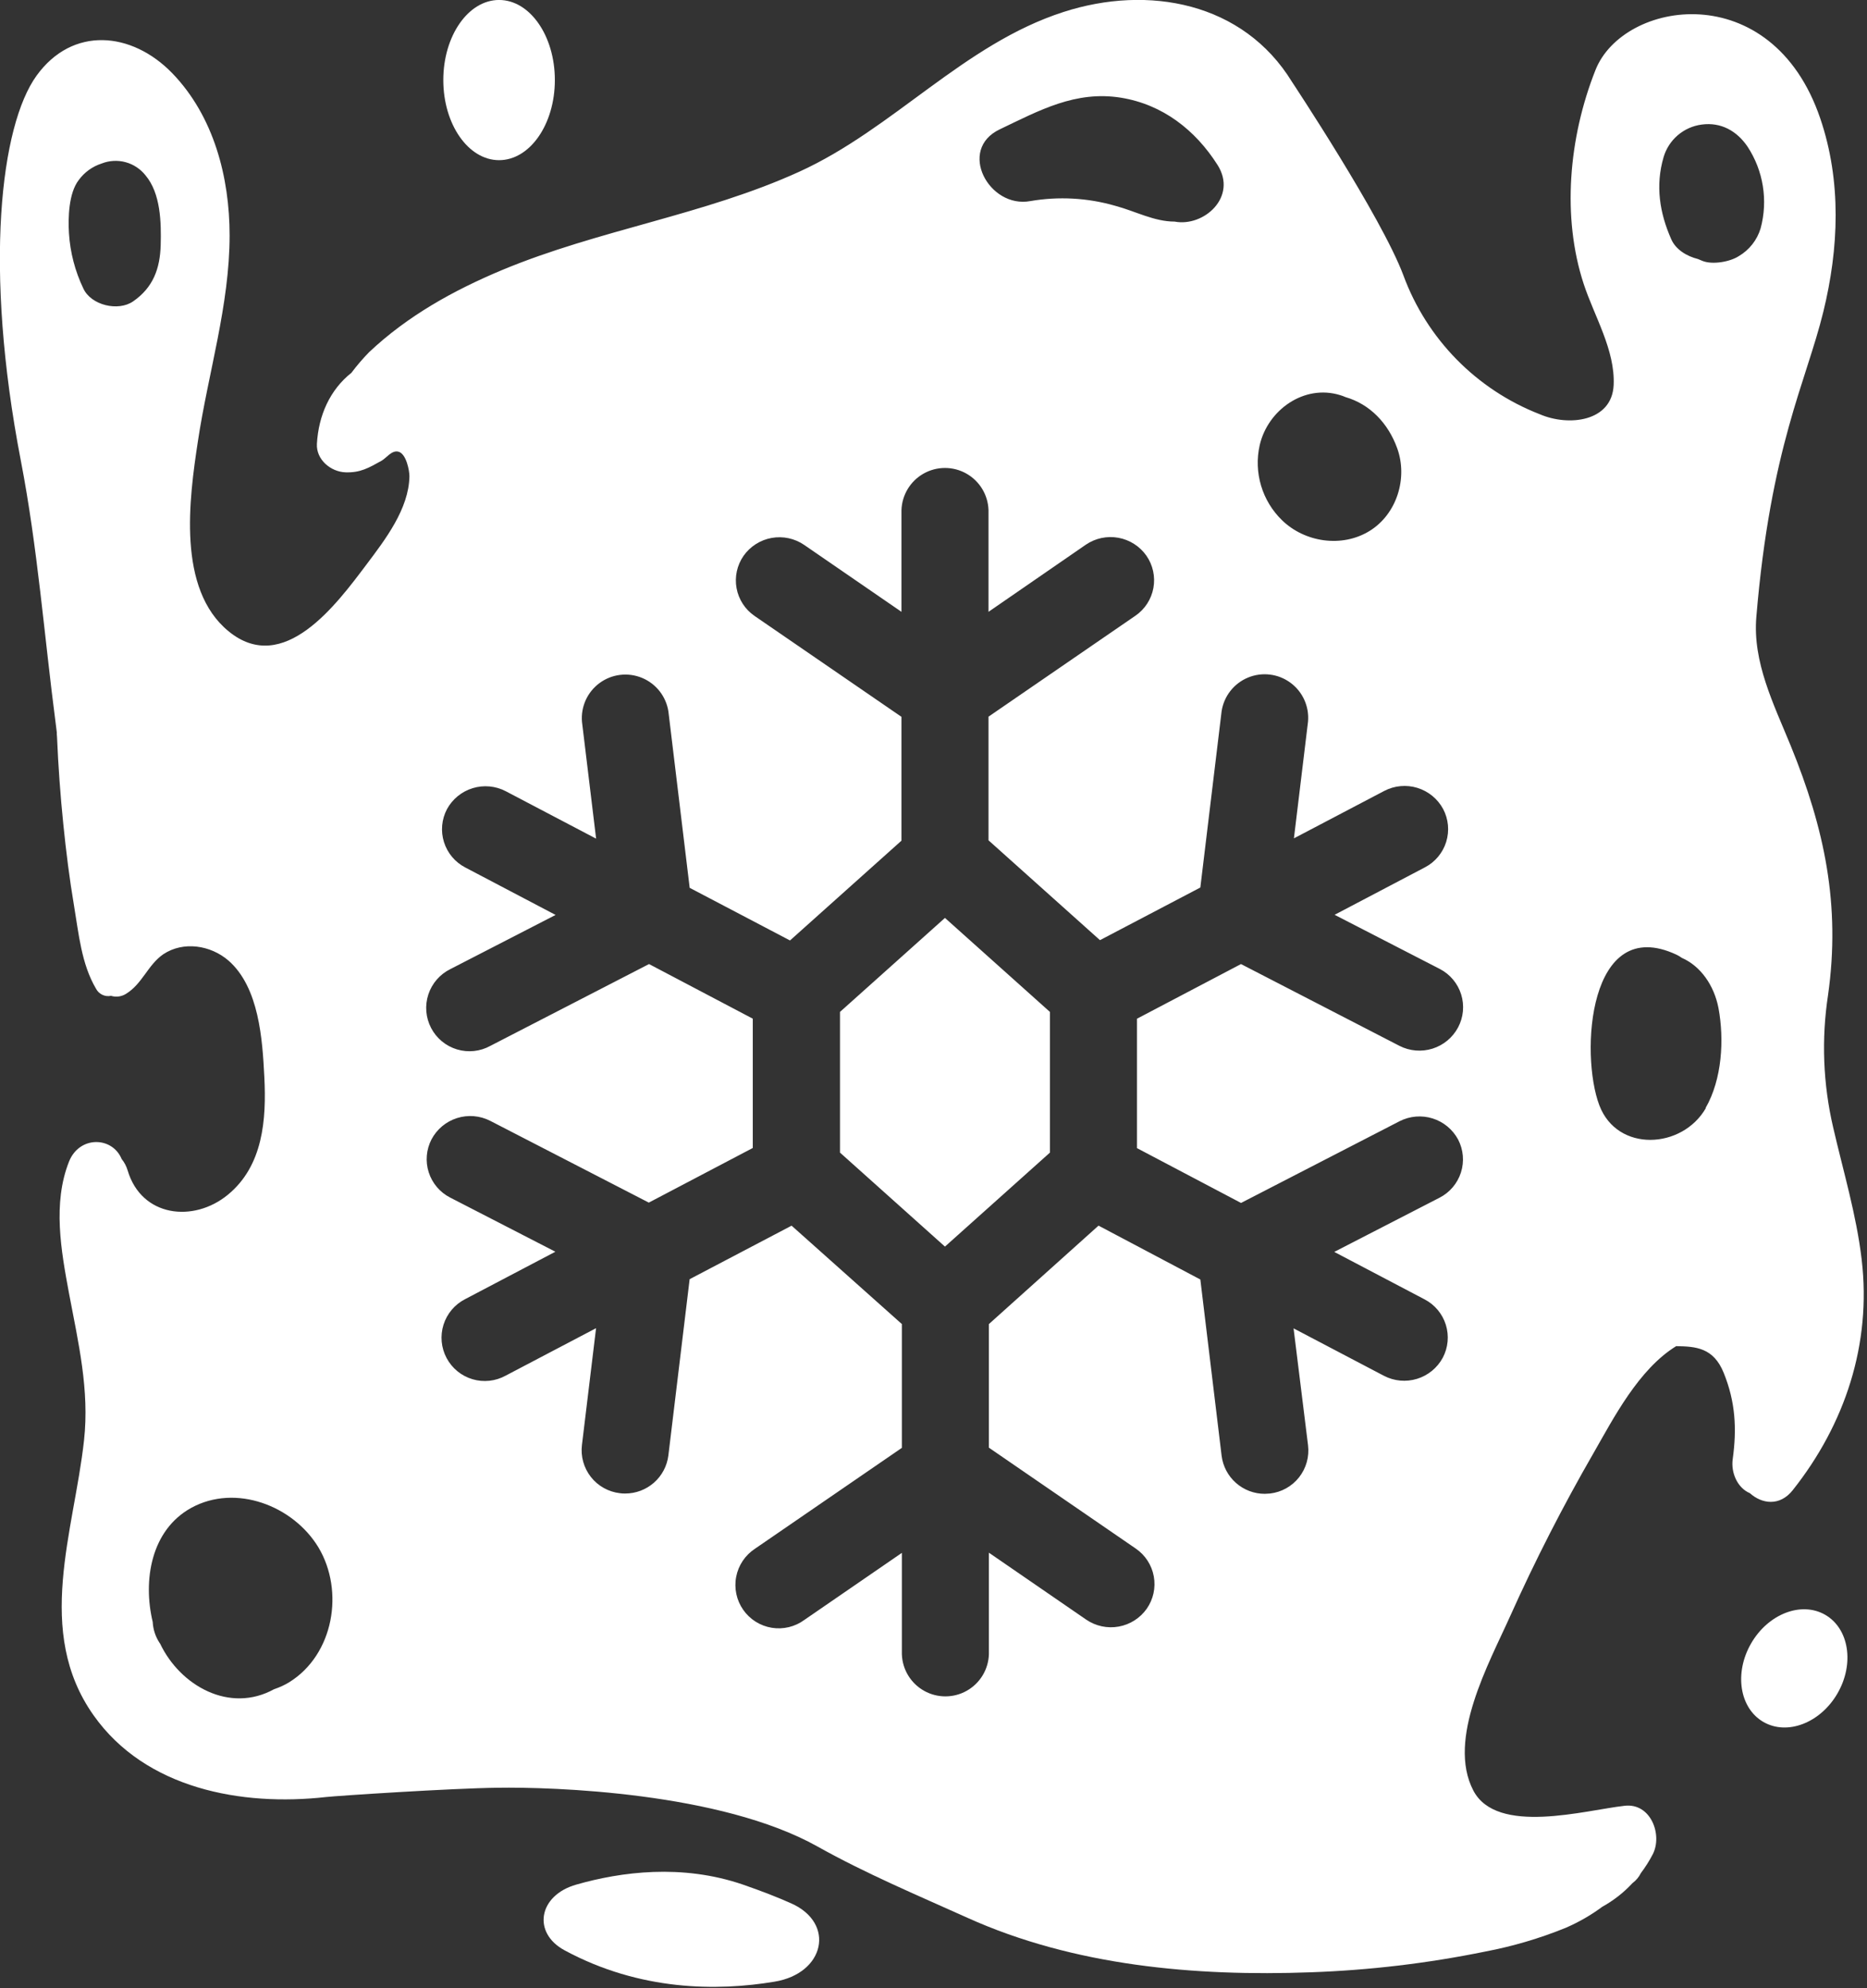 <?xml version="1.0" encoding="UTF-8" standalone="no"?>
<!DOCTYPE svg PUBLIC "-//W3C//DTD SVG 1.1//EN" "http://www.w3.org/Graphics/SVG/1.1/DTD/svg11.dtd">
<svg width="100%" height="100%" viewBox="0 0 481 512" version="1.1" xmlns="http://www.w3.org/2000/svg" xmlns:xlink="http://www.w3.org/1999/xlink" xml:space="preserve" xmlns:serif="http://www.serif.com/" style="fill-rule:evenodd;clip-rule:evenodd;stroke-linejoin:round;stroke-miterlimit:2;">
    <rect x="0" y="0" width="481" height="512" fill="#333333" stroke="none"/>
    <g transform="matrix(1,0,0,1,-101.845,-69.16)">
        <g transform="matrix(0.482,0,0,0.482,52.727,35.806)">
            <path d="M1097,742.27C1094.16,718.2 1087.16,695.114 1081.74,671.559C1076.33,648.356 1075.41,624.329 1079.02,600.778C1085.77,552.825 1077.17,511.997 1059.01,467.538C1049.91,445.296 1038.64,423.007 1040.68,398.819C1048.27,308.116 1067.3,273.289 1076.47,235.839C1084.79,201.925 1086.31,166.112 1074.83,132.429C1048.88,56.281 969.478,69.148 954.688,106.648C940.297,142.953 936.735,185.304 948.383,220.858C954.031,238.108 965.258,256.225 964.414,274.905C963.547,294.522 940.437,297.194 924.945,290.538C891.105,277.386 864.543,250.339 852.007,216.265C840.288,184.976 792.499,112.975 792.476,112.925C766.414,70.433 715.671,60.941 670.316,75.613C617.089,92.769 579.543,137.98 529.176,160.925C478.293,184.105 421.876,191.956 370.176,213.519C344.207,224.394 319.668,238.035 299.114,257.441C295.758,260.886 292.629,264.543 289.739,268.386C278.255,277.48 272.137,291.191 271.294,306.378C270.849,314.769 278.7,321.308 286.599,321.566C294.498,321.824 298.951,319.222 305.841,315.378C308.466,313.878 311.185,309.8 314.63,310.48C319.107,311.324 320.794,320.933 320.747,323.722C320.443,341.113 307.809,357.495 297.802,370.808C281.911,391.902 253.529,430.62 224.091,406.503C196.435,383.862 202.997,335.745 207.685,304.973C213.193,268.364 224.607,232.317 224.63,195.003C224.63,163.925 216.193,131.276 193.95,108.284C172.294,85.995 140.63,83.065 121.434,109.643C102.239,136.221 93.075,211.993 113.067,315.473C122.02,361.809 125.559,409.012 131.676,455.773C131.887,457.344 132.074,458.938 132.262,460.461C132.262,461.258 132.262,462.055 132.379,462.805C133.035,478.43 134.16,494.055 135.754,509.68C137.231,524.211 139.035,538.719 141.473,553.133C143.981,568.016 145.41,584.235 153.192,597.406C154.7,600.367 158.001,601.953 161.254,601.273C163.883,602.078 166.727,601.73 169.083,600.312C177.989,594.968 180.802,584.867 189.145,579.078C199.926,571.883 214.504,574.226 224.02,582.43C240.426,596.774 242.184,624.618 243.192,644.68C244.34,667.321 242.559,692.094 223.692,707.563C205.34,722.633 177.544,719.469 170.137,694.579C169.484,692.344 168.394,690.266 166.926,688.461C161.91,676.344 144.332,675.969 138.801,689.821C129.965,712.11 134.558,737.446 138.801,760.274C143.746,786.477 149.793,811.836 146.816,838.79C141.449,887.54 120.238,940.91 151.926,985.7C179.699,1024.98 231.004,1034.43 276.146,1029.36C282.357,1028.66 343.412,1024.68 367.787,1024.39C397.107,1023.93 487.017,1026.74 538.877,1055.8C564.775,1070.29 592.01,1081.72 619.033,1093.89C675.939,1119.55 740.603,1125.27 802.523,1123C833.8,1121.9 864.929,1118.21 895.593,1111.96C910.386,1109.16 924.863,1104.9 938.812,1099.23C945.745,1096.23 952.312,1092.45 958.382,1087.96C964.35,1084.66 969.757,1080.44 974.39,1075.44L974.694,1075.18C976.491,1073.8 977.952,1072.04 978.96,1070C981.347,1066.85 983.464,1063.5 985.288,1060C990.679,1049.61 984.304,1032.41 970.288,1034.03C949.194,1036.37 901.968,1049.96 889.405,1025.87C875.108,998.425 897.913,957.714 909.069,932.776C922.432,903.01 937.296,873.944 953.6,845.682C964.358,826.932 977.717,800.846 997.827,788.448C1008.47,788.612 1017.82,789.292 1023.26,802.768C1029.52,818.213 1030.29,832.557 1028.06,848.776C1027.01,856.159 1030.66,864.245 1037.2,866.987C1043.65,872.776 1053.19,874.159 1060.12,865.417C1088.11,830.167 1102.29,787.276 1096.99,742.277L1097,742.27ZM187.79,200.18C187.438,212.766 183.735,222.868 173.024,230.25C165.032,235.734 150.594,232.312 146.446,223.336C142.008,214.062 139.399,204.02 138.758,193.758C138.266,185.414 138.618,172.43 143.938,165.469C146.985,161.266 151.298,158.145 156.243,156.563C160.313,154.961 164.786,154.715 169.009,155.852C173.228,156.992 176.97,159.461 179.681,162.891C187.837,172.547 188.119,188.18 187.791,200.18L187.79,200.18ZM256.579,967.97C254.024,969.532 251.294,970.79 248.446,971.72C224.61,984.892 198.196,969.845 187.508,947.439C187.368,947.205 187.204,946.994 187.039,946.759C184.938,943.47 183.727,939.689 183.524,935.79C178.227,913.665 182.539,886.759 204.126,874.852C227.915,861.821 258.642,873.727 272.095,895.946C286.064,919.266 280.298,953.18 256.579,967.969L256.579,967.97ZM775.229,307.03C779.565,288.28 798.854,274.428 818.12,280.288C819.128,280.581 820.116,280.94 821.073,281.366C834.198,285.163 843.925,295.428 848.706,308.671C854.495,324.632 848.542,343.991 833.823,352.968C819.104,361.945 799.37,358.968 787.229,347.226C776.479,336.847 771.928,321.605 775.229,307.031L775.229,307.03ZM636.339,138.28C657.433,128.202 676.839,117.491 701.097,121.405C723.386,125.038 740.8,138.655 752.659,157.288C763.557,174.397 745.347,190.593 729.737,187.593C718.768,187.593 708.948,182.085 697.979,179.155C683.237,174.898 667.725,174.042 652.604,176.648C630.479,180.726 613.463,149.086 636.338,138.281L636.339,138.28ZM765.249,711.94L850.022,668.252C855.475,665.482 861.795,664.955 867.631,666.779C873.471,668.607 878.361,672.643 881.264,678.025C884.104,683.467 884.651,689.814 882.787,695.658C880.92,701.506 876.795,706.361 871.326,709.15L815.076,738.095L863.357,763.454C868.803,766.286 872.893,771.181 874.716,777.04C876.537,782.904 875.943,789.251 873.06,794.673C870.127,800.083 865.185,804.122 859.302,805.919C853.415,807.72 847.06,807.13 841.607,804.283L793.326,778.947L801.061,841.408C801.807,847.525 800.08,853.689 796.268,858.529C792.451,863.368 786.861,866.486 780.741,867.189C779.803,867.189 778.866,867.353 777.952,867.353C772.284,867.361 766.807,865.298 762.557,861.552C758.303,857.806 755.568,852.634 754.865,847.009L743.498,752.837L689.076,724.056L630.482,776.65L630.482,842.697L708.974,896.603C714.04,900.064 717.509,905.408 718.615,911.443C719.72,917.478 718.365,923.705 714.857,928.736C711.306,933.763 705.923,937.193 699.869,938.283C693.814,939.377 687.572,938.045 682.49,934.572L630.482,898.806L630.482,953.04C630.224,961.177 625.736,968.583 618.642,972.579C611.552,976.575 602.888,976.575 595.798,972.579C588.704,968.583 584.216,961.177 583.958,953.04L583.958,898.899L531.927,934.665C526.9,938.392 520.579,939.927 514.404,938.919C508.228,937.911 502.724,934.446 499.142,929.313C495.564,924.181 494.212,917.817 495.4,911.672C496.587,905.527 500.208,900.125 505.443,896.695L583.959,842.789L583.959,776.648L525.014,724.078L470.522,752.672L459.155,846.844C458.452,852.469 455.717,857.641 451.463,861.387C447.213,865.134 441.737,867.196 436.068,867.188C435.154,867.188 434.217,867.188 433.279,867.024C427.158,866.321 421.568,863.204 417.752,858.364C413.94,853.524 412.213,847.36 412.959,841.243L420.506,778.852L372.225,804.188C366.803,807.184 360.401,807.883 354.459,806.122C348.518,804.36 343.533,800.286 340.619,794.817C337.705,789.348 337.107,782.938 338.959,777.024C340.814,771.11 344.959,766.188 350.475,763.36L398.756,738.001L342.506,709.056C337.045,706.263 332.924,701.407 331.057,695.564C329.19,689.72 329.737,683.373 332.569,677.931C335.455,672.501 340.362,668.423 346.229,666.576C352.096,664.732 358.452,665.267 363.928,668.064L448.701,711.752L504.271,682.572L504.271,613.478L448.818,584.298L364.045,627.986C358.591,631.005 352.154,631.697 346.186,629.904C340.217,628.111 335.221,623.986 332.338,618.463C329.451,612.94 328.912,606.486 330.849,600.561C332.787,594.639 337.033,589.749 342.622,586.995L398.872,558.05L350.591,532.691C345.154,529.875 341.064,525.007 339.224,519.164C337.384,513.324 337.951,506.988 340.795,501.566C343.728,496.156 348.67,492.117 354.553,490.32C360.439,488.519 366.795,489.109 372.248,491.957L420.529,517.293L412.982,454.902C412.279,446.796 415.861,438.914 422.431,434.109C428.997,429.308 437.595,428.281 445.107,431.406C452.619,434.531 457.955,441.351 459.177,449.394L470.544,543.566L524.169,571.691L583.747,518.371L583.747,452.207L505.231,398.301C500.172,394.836 496.704,389.492 495.602,383.461C494.496,377.425 495.844,371.203 499.348,366.168C502.899,361.14 508.282,357.711 514.336,356.621C520.391,355.527 526.633,356.859 531.715,360.332L583.746,396.098L583.746,341.77C584.004,333.633 588.492,326.227 595.586,322.231C602.676,318.234 611.34,318.234 618.43,322.231C625.524,326.227 630.012,333.633 630.27,341.77L630.27,396.097L682.278,360.239C687.36,356.766 693.602,355.434 699.657,356.528C705.712,357.617 711.095,361.047 714.645,366.075C718.153,371.106 719.508,377.333 718.403,383.368C717.297,389.403 713.829,394.747 708.762,398.208L630.27,452.114L630.27,518.183L689.848,571.528L743.496,543.403L754.863,449.231C756.086,441.188 761.422,434.368 768.933,431.243C776.445,428.118 785.042,429.145 791.609,433.946C798.18,438.75 801.761,446.634 801.058,454.739L793.512,517.13L841.793,491.794C847.246,488.946 853.602,488.356 859.488,490.157C865.37,491.954 870.312,495.993 873.246,501.403C876.128,506.825 876.722,513.173 874.902,519.036C873.078,524.895 868.988,529.79 863.543,532.622L815.262,557.981L871.512,586.926C876.965,589.75 881.066,594.641 882.899,600.504C884.727,606.367 884.141,612.719 881.262,618.145C878.372,623.571 873.461,627.645 867.598,629.485C861.731,631.325 855.375,630.79 849.903,627.989L765.223,584.301L709.629,613.504L709.629,682.645L765.249,711.94ZM1013.69,661.268C1001.06,683.206 966.416,685.057 956.783,659.815C946.377,632.557 950.806,557.275 997.986,579.284C998.982,579.76 999.931,580.323 1000.82,580.971C1010.92,585.378 1018.1,595.69 1020.44,607.783C1023.58,624.705 1022.36,645.892 1013.57,661.174L1013.69,661.268ZM1031.27,206.068C1026.58,209.115 1017.21,210.755 1011.86,208.599L1009.52,207.615C1003.45,206.091 997.611,202.552 995.197,197.021C988.963,182.959 986.666,168.333 991.096,153.193C992.435,148.623 995.076,144.537 998.697,141.439C1002.32,138.345 1006.76,136.369 1011.49,135.755C1021.8,134.372 1030.24,139.154 1035.93,147.474C1044.44,160.376 1047,176.314 1042.96,191.232C1041.08,197.478 1036.9,202.779 1031.27,206.068L1031.27,206.068Z" style="fill:white;fill-rule:nonzero;"/>
            <path d="M550.88,609.87L550.88,685.034L606.989,735.261L663.098,685.034L663.098,609.87L606.989,559.643L550.88,609.87Z" style="fill:white;fill-rule:nonzero;"/>
            <path d="M398.48,111.98C398.48,135.617 385.132,154.777 368.668,154.777C352.204,154.777 338.856,135.617 338.856,111.98C338.856,88.343 352.204,69.183 368.668,69.183C385.132,69.183 398.48,88.343 398.48,111.98" style="fill:white;fill-rule:nonzero;"/>
            <path d="M1077.5,932C1090.25,939.367 1093.2,958.152 1084.07,973.957C1074.95,989.762 1057.21,996.605 1044.45,989.242C1031.69,981.875 1028.75,963.09 1037.88,947.285C1047,931.48 1064.74,924.637 1077.5,932" style="fill:white;fill-rule:nonzero;"/>
            <path d="M403.76,1111.3C386.252,1101.92 389.698,1081.86 409.948,1076.14C433.714,1069.35 466.315,1064.94 499.01,1076.14C509.111,1079.64 517.76,1083.01 524.79,1086.17C548.603,1096.72 542.838,1123.67 515.79,1128.03C485.321,1133.1 444.071,1133.05 403.76,1111.3L403.76,1111.3Z" style="fill:white;fill-rule:nonzero;"/>
        </g>
    </g>
</svg>
